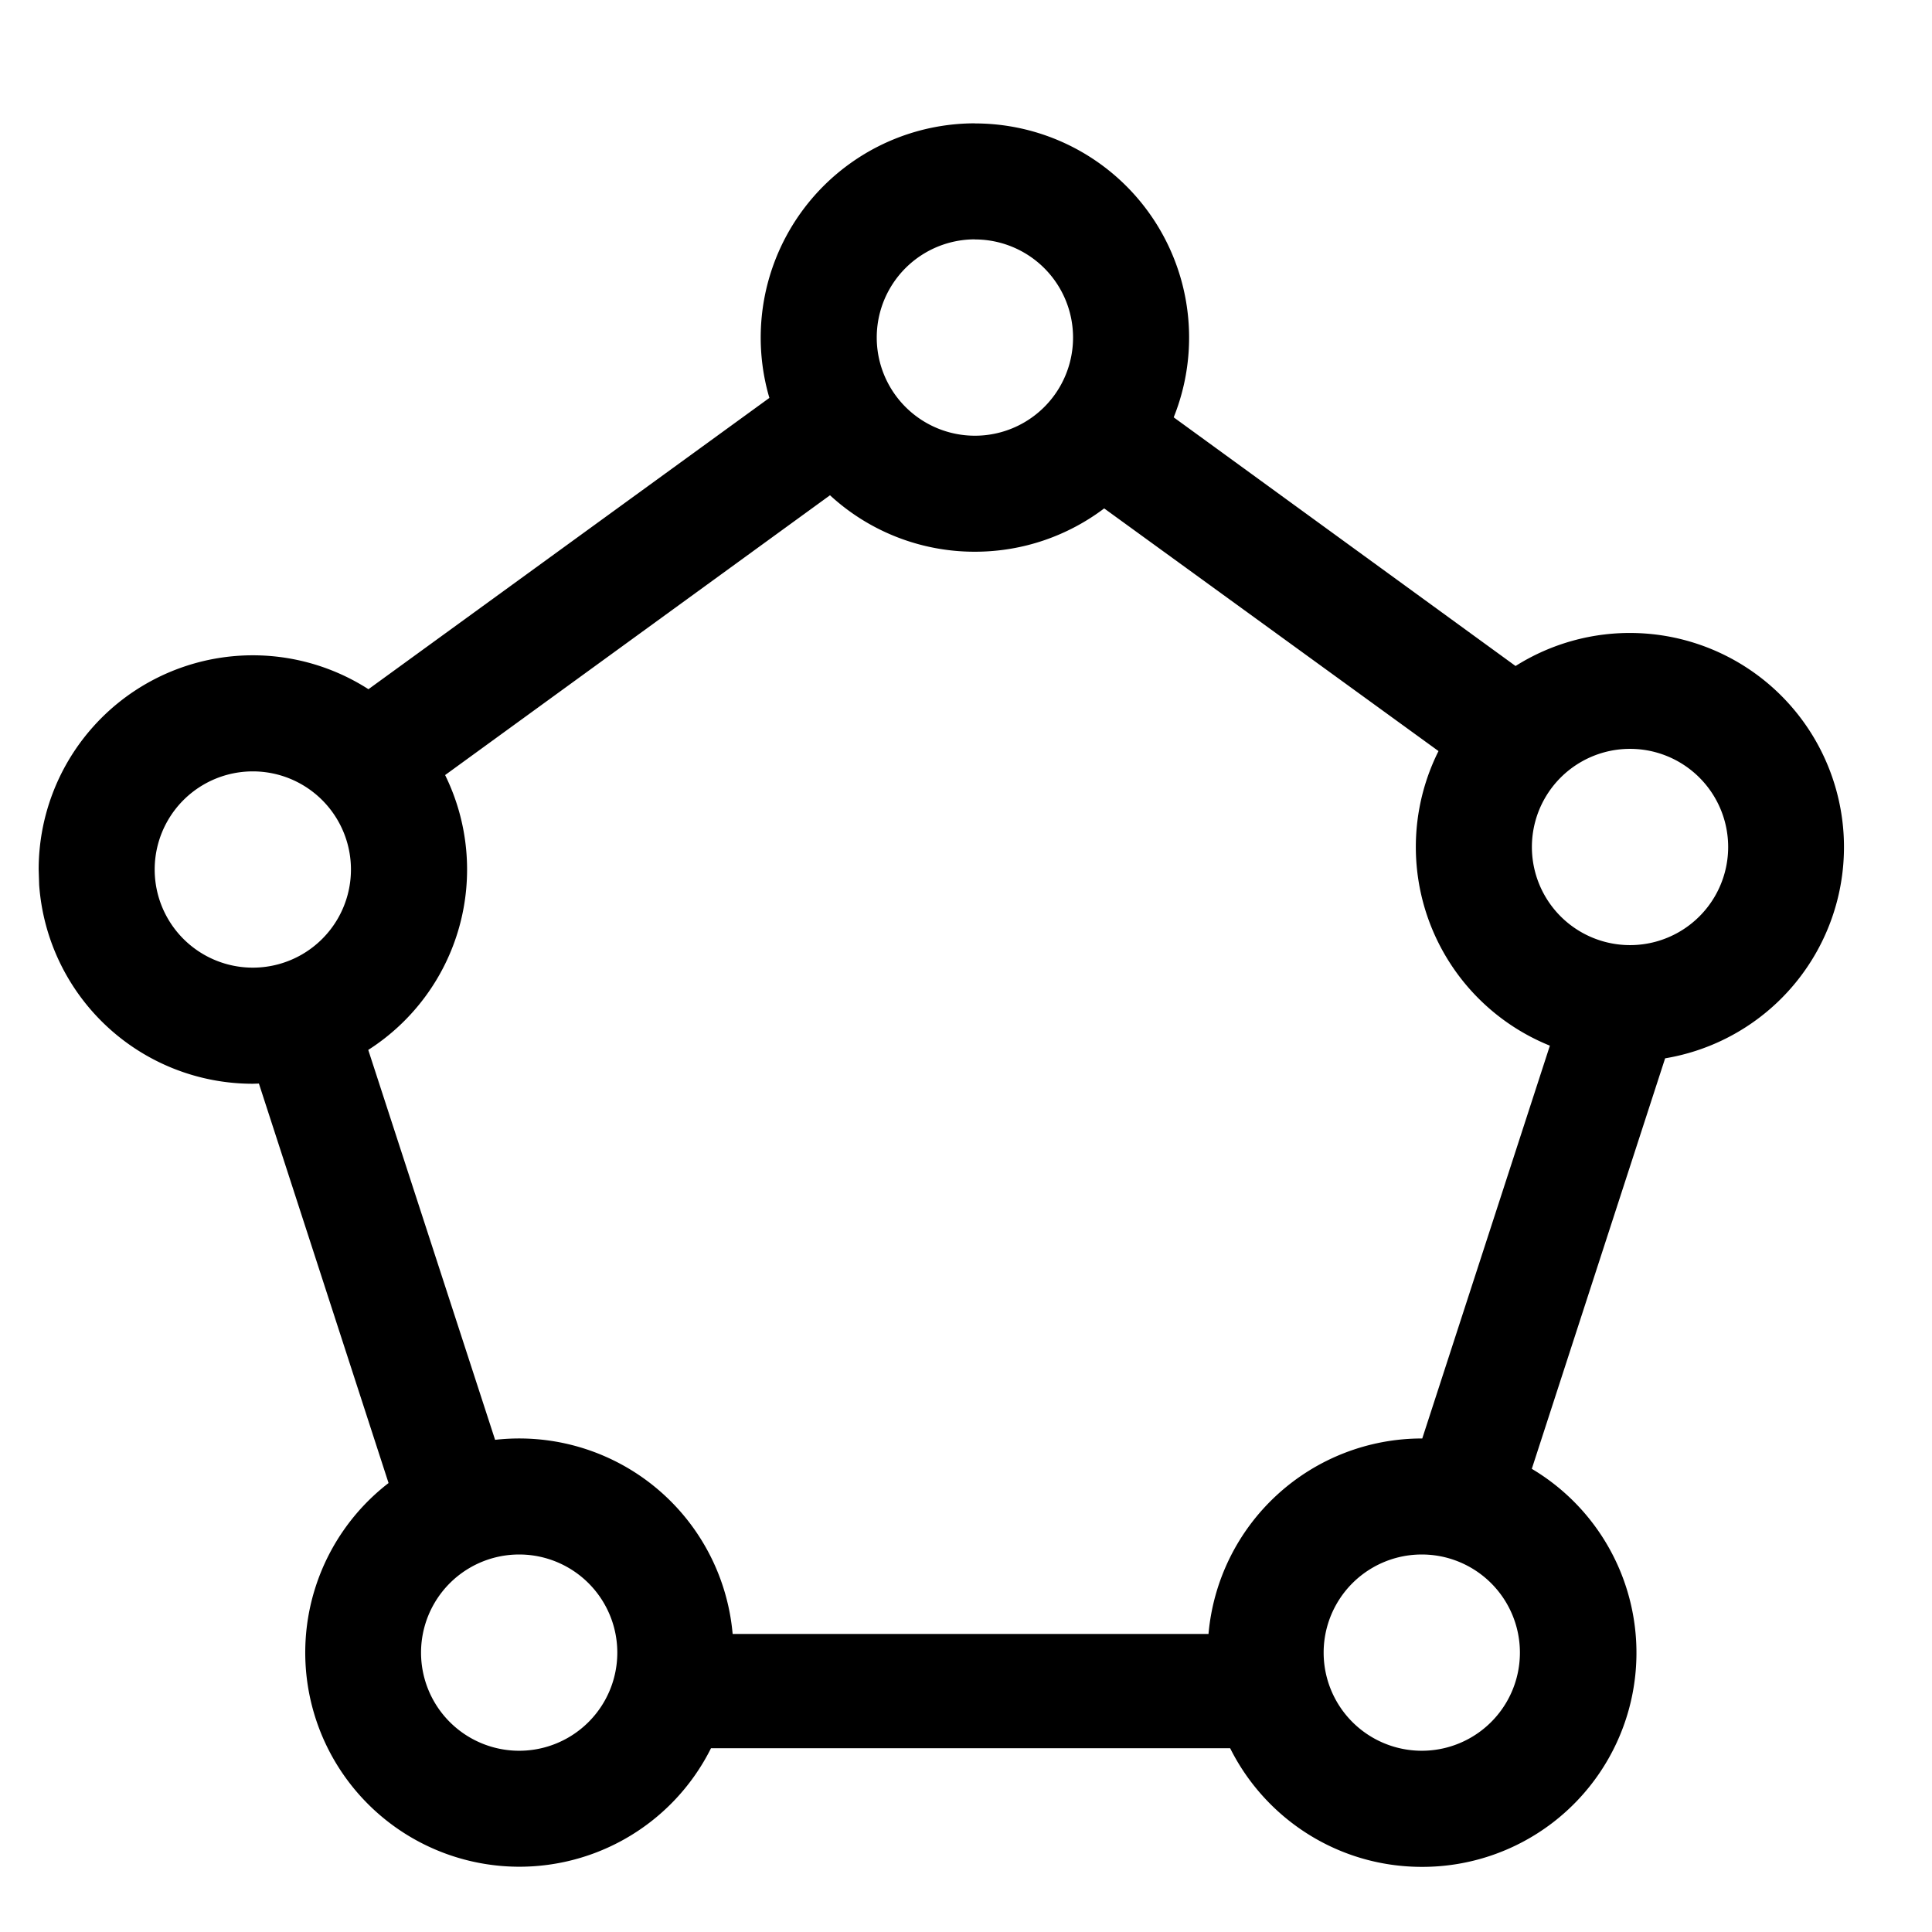 <svg t="1726411727407" viewBox="0 0 1077 1024" version="1.1"
    xmlns="http://www.w3.org/2000/svg" p-id="6739" width="32" height="32">
    <path
        d="M543.475 42.307a119.377 119.377 0 0 1 110.808 163.84l190.572 138.617a119.377 119.377 0 1 1 83.375 218.705l-74.321 228.837a119.323 119.323 0 0 1-61.278 221.885c-46.781 0-87.309-26.947-106.873-66.129h-289.415a119.377 119.377 0 1 1-179.739-147.833l-72.273-222.693-3.395 0.108A119.377 119.377 0 0 1 21.827 466.728L21.558 458.213a119.377 119.377 0 0 1 183.835-100.514l223.501-162.385a119.431 119.431 0 0 1 114.58-153.061zM289.415 840.057a54.703 54.703 0 1 0 0 109.406 54.703 54.703 0 0 0 0-109.406z m503.161 0a54.703 54.703 0 1 0 0 109.406 54.703 54.703 0 0 0 0-109.406zM462.686 249.587L248.131 405.558a119.323 119.323 0 0 1-42.846 153.223l70.71 217.357a119.431 119.431 0 0 1 132.419 108.221H673.684a119.431 119.431 0 0 1 119.161-108.975l71.141-218.974a119.431 119.431 0 0 1-62.087-164.217l-186.368-135.276c-19.995 15.091-45.002 24.145-72.057 24.145a118.946 118.946 0 0 1-80.788-31.475z m-321.752 153.923a54.703 54.703 0 1 0 0 109.406 54.703 54.703 0 0 0 0-109.406z m767.731-12.557a54.703 54.703 0 1 0 0 109.406 54.703 54.703 0 0 0 0-109.406z m-365.191-284.025a54.703 54.703 0 1 0 0 109.46 54.703 54.703 0 0 0 0-109.406z"
    ></path>
</svg>